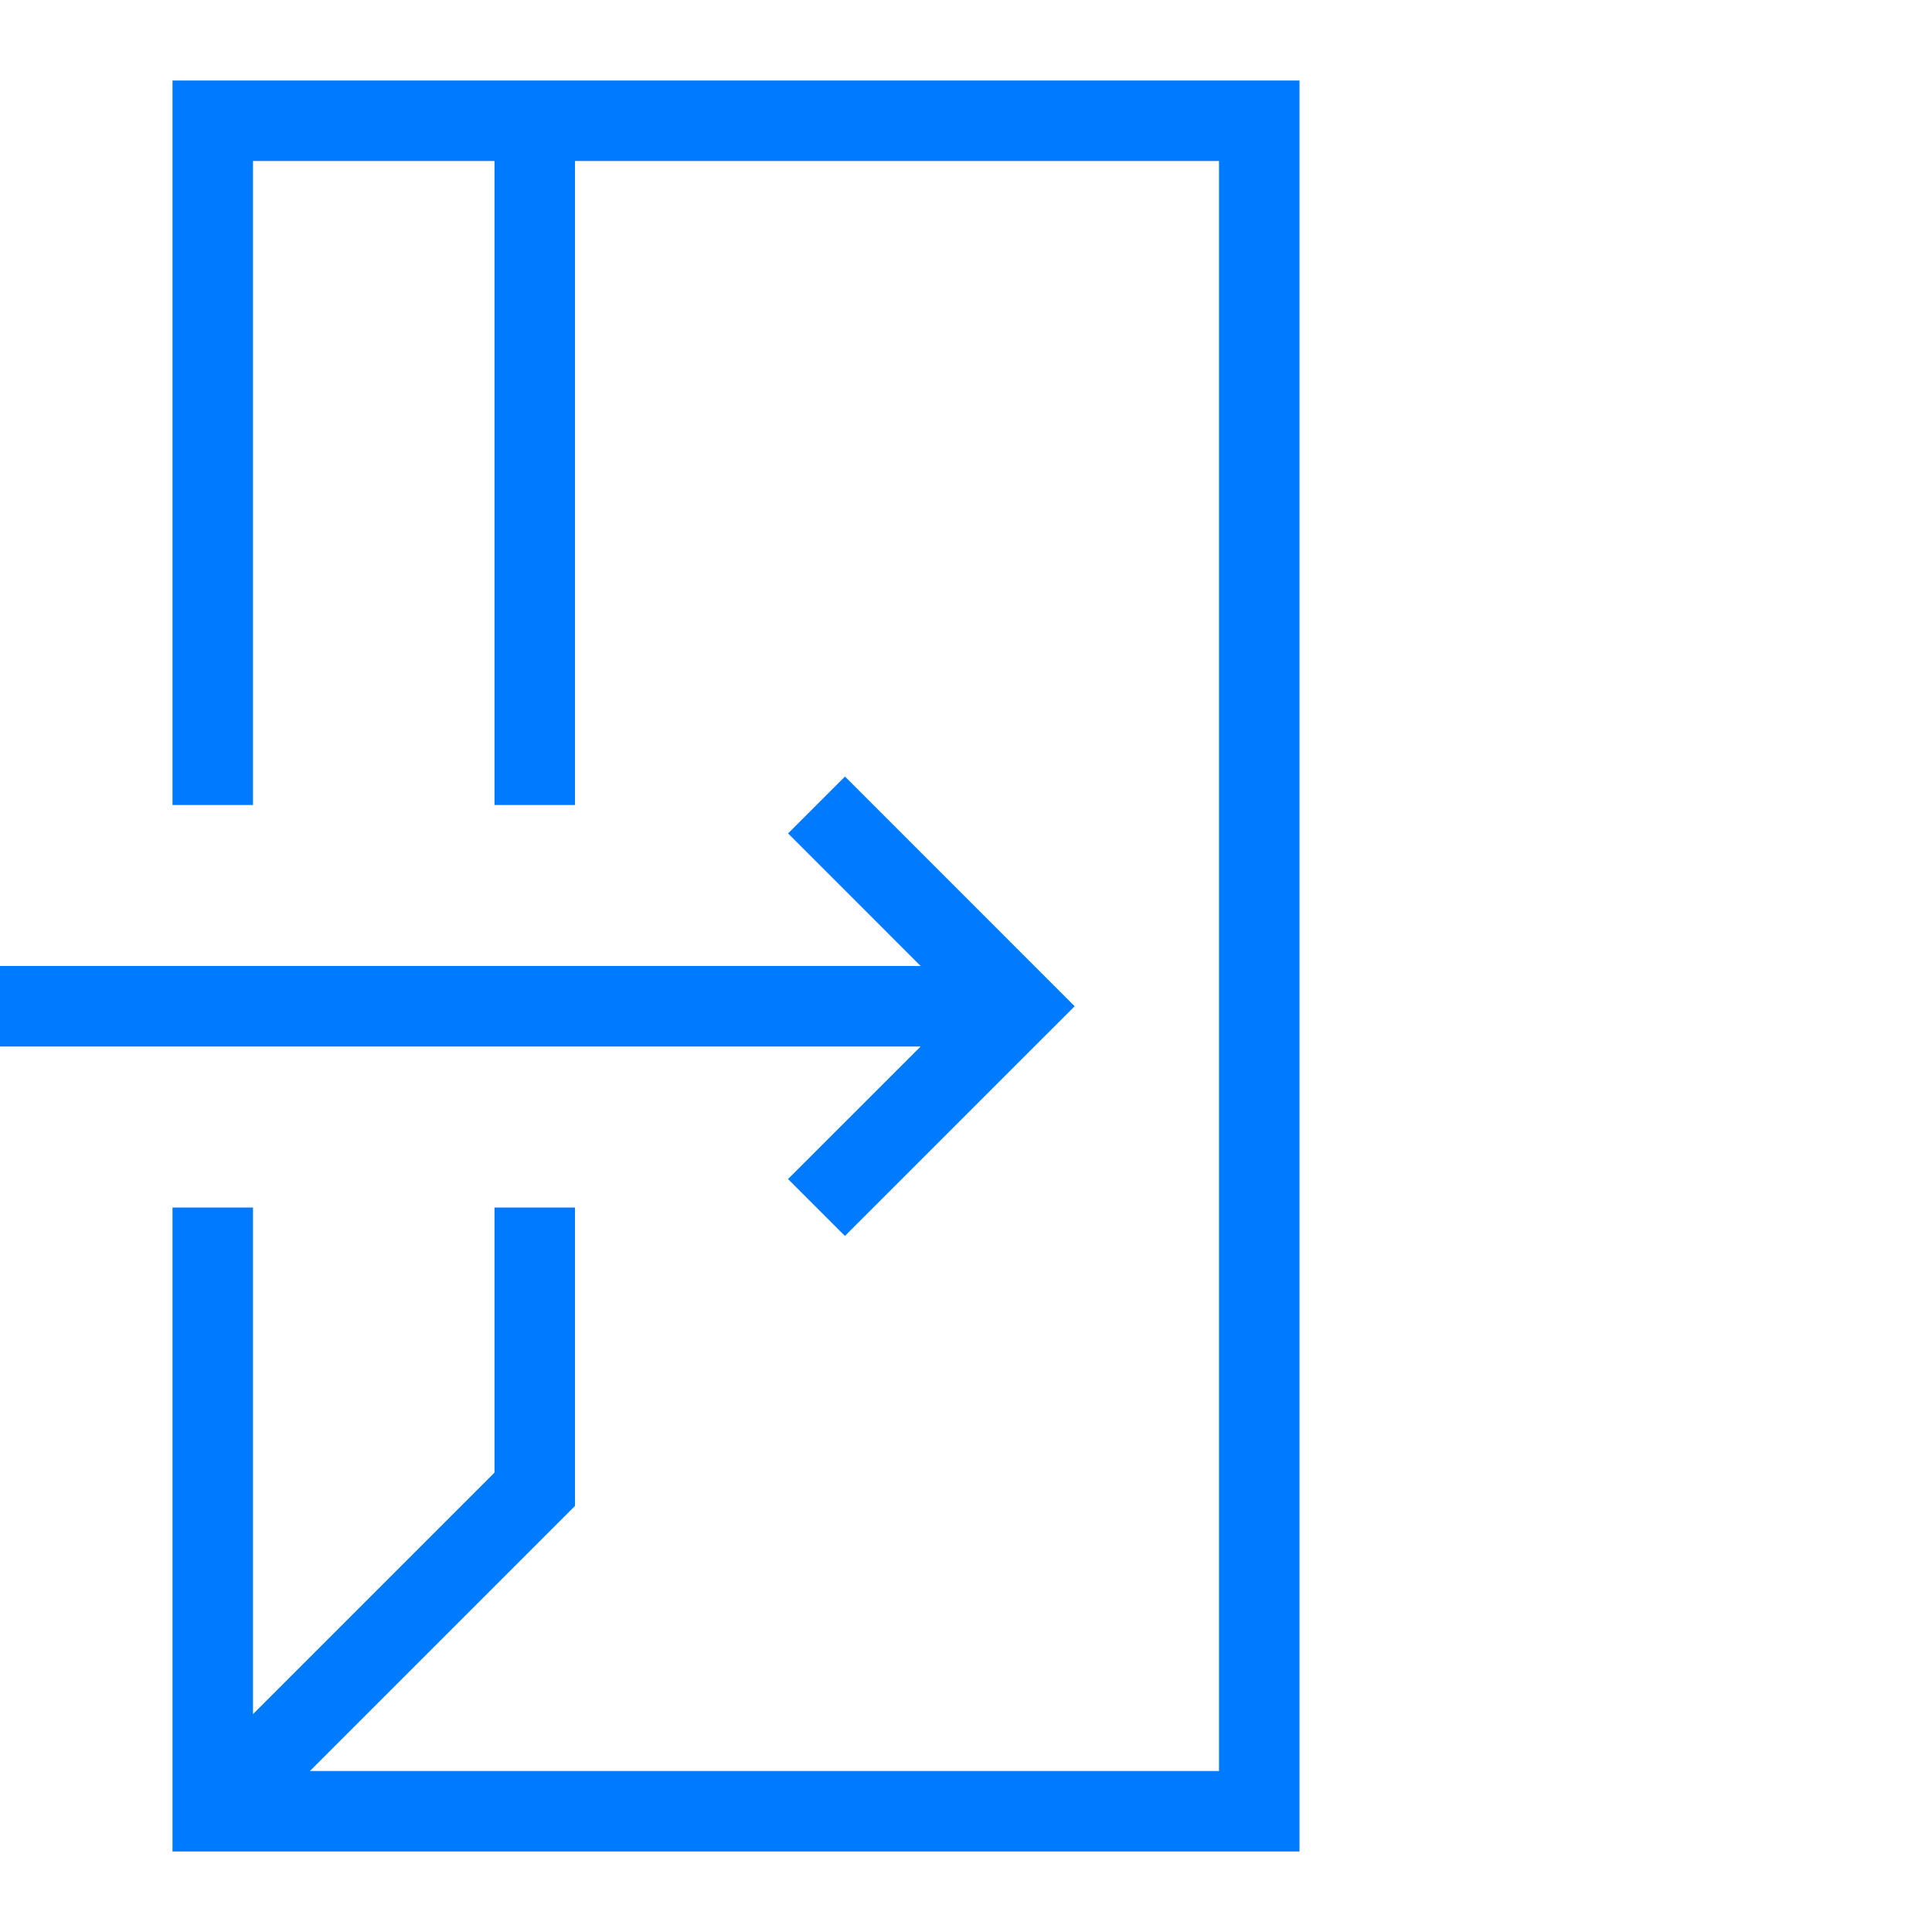 <svg width="42" height="42" viewBox="0 0 42 42" fill="none" xmlns="http://www.w3.org/2000/svg">
<g clip-path="url(#clip0_41_929)">
<g clip-path="url(#clip1_41_929)">
<path d="M28.25 1.75V40.25H3.75V26.25H5.5V37.263L10.75 32.013V26.25H12.5V32.737L6.737 38.5H26.5V3.5H12.5V17.5H10.75V3.5H5.5V17.5H3.75V1.75H28.25ZM17.131 25.631L18.368 26.868L23.362 21.875L18.369 16.881L17.132 18.118L20.013 21H-1.5V22.75H20.013L17.131 25.631Z" fill="#007AFF"/>
</g>
</g>
<defs>
<clipPath id="clip0_41_929">
<rect width="42" height="42" fill="white"/>
</clipPath>
<clipPath id="clip1_41_929">
<rect width="42" height="42" fill="white" transform="translate(-5)"/>
</clipPath>
</defs>
</svg>
